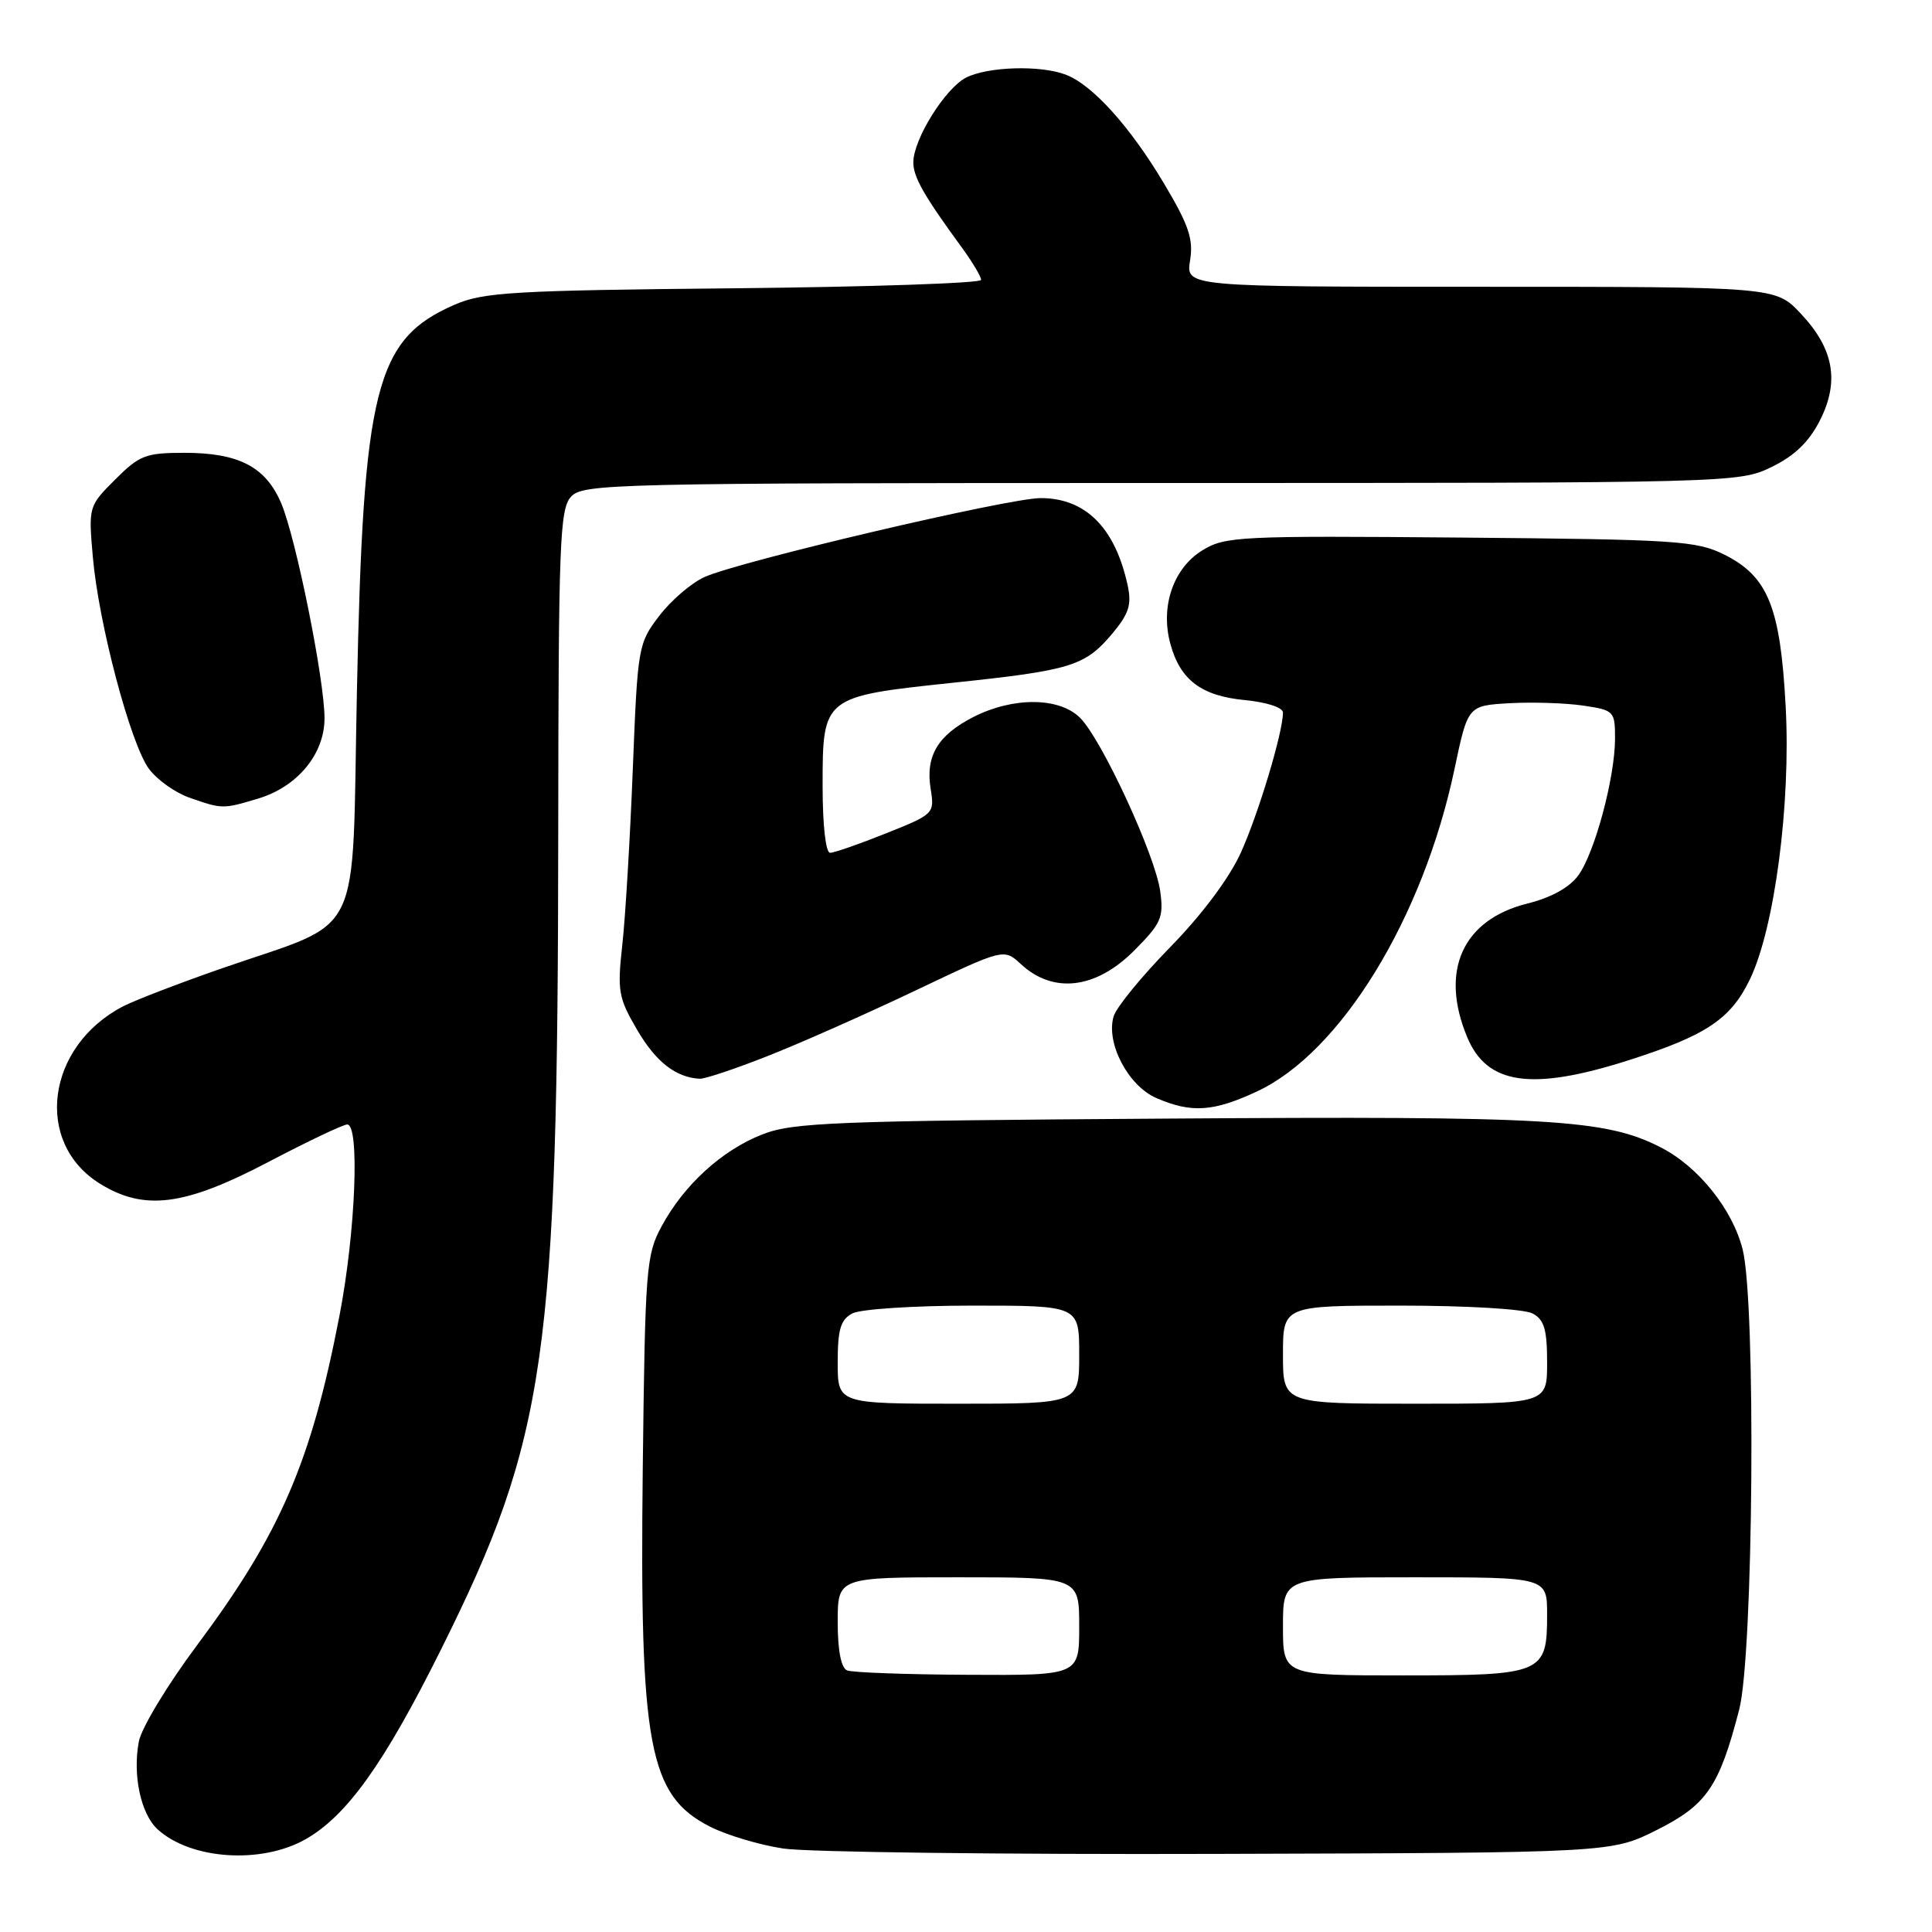 <?xml version="1.0" encoding="UTF-8" standalone="no"?>
<!DOCTYPE svg PUBLIC "-//W3C//DTD SVG 1.1//EN" "http://www.w3.org/Graphics/SVG/1.1/DTD/svg11.dtd" >
<svg xmlns="http://www.w3.org/2000/svg" xmlns:xlink="http://www.w3.org/1999/xlink" version="1.1" viewBox="0 0 256 256">
 <g >
 <path fill="currentColor"
d=" M 40.47 243.72 C 45.97 240.60 50.91 233.69 58.47 218.50 C 72.40 190.51 73.92 179.89 73.97 110.08 C 74.00 72.03 74.17 67.47 75.65 65.83 C 77.23 64.09 80.97 64.00 153.84 64.00 C 229.60 64.00 230.41 63.98 234.72 61.89 C 237.76 60.42 239.68 58.58 241.12 55.76 C 243.78 50.56 243.01 46.21 238.59 41.53 C 235.26 38.00 235.26 38.00 196.19 38.00 C 157.13 38.00 157.13 38.00 157.69 34.52 C 158.15 31.67 157.53 29.84 154.21 24.27 C 149.71 16.73 144.74 11.23 141.21 9.89 C 137.85 8.61 130.91 8.82 128.02 10.28 C 125.25 11.69 121.04 18.43 121.02 21.50 C 121.01 23.45 122.42 25.93 127.52 32.90 C 128.88 34.77 130.00 36.65 130.00 37.09 C 130.00 37.52 115.26 38.02 97.25 38.20 C 68.02 38.48 64.04 38.72 60.25 40.37 C 49.74 44.94 48.12 51.35 47.29 91.75 C 46.59 125.48 48.46 121.68 29.26 128.36 C 23.67 130.31 17.84 132.55 16.30 133.35 C 6.12 138.65 4.46 151.41 13.25 156.85 C 19.13 160.48 24.44 159.80 35.50 154.00 C 40.74 151.25 45.47 149.00 46.01 149.00 C 47.69 149.00 47.11 163.32 44.99 174.29 C 41.25 193.71 37.13 203.23 26.11 218.00 C 22.21 223.22 18.74 228.96 18.40 230.75 C 17.55 235.21 18.66 240.39 20.91 242.42 C 25.32 246.41 34.62 247.03 40.47 243.72 Z  M 219.50 242.50 C 226.15 239.17 227.80 236.77 230.45 226.54 C 232.34 219.28 232.69 172.61 230.91 165.56 C 229.57 160.23 225.02 154.56 220.05 152.03 C 212.74 148.29 205.51 147.87 154.50 148.22 C 110.48 148.51 105.04 148.73 101.00 150.32 C 95.65 152.42 90.63 157.00 87.66 162.50 C 85.62 166.28 85.48 168.03 85.17 194.50 C 84.74 231.38 85.96 237.90 94.06 242.03 C 96.27 243.16 100.65 244.47 103.79 244.94 C 106.93 245.42 132.90 245.74 161.50 245.65 C 213.50 245.50 213.50 245.50 219.50 242.50 Z  M 166.54 144.63 C 177.66 139.46 188.56 121.67 192.73 101.90 C 194.50 93.50 194.50 93.50 200.00 93.18 C 203.03 93.01 207.41 93.15 209.75 93.49 C 213.88 94.10 214.00 94.23 214.00 97.85 C 214.00 103.00 211.32 112.99 209.13 116.00 C 207.96 117.60 205.54 118.94 202.40 119.72 C 193.79 121.86 190.74 128.65 194.42 137.45 C 197.04 143.73 202.93 144.58 215.70 140.52 C 226.06 137.22 229.31 135.06 231.86 129.79 C 235.14 123.02 237.31 106.52 236.61 93.61 C 235.91 80.44 234.27 76.39 228.50 73.50 C 224.80 71.65 222.19 71.48 193.50 71.23 C 164.16 70.98 162.33 71.07 159.31 72.93 C 155.45 75.31 153.72 80.40 155.09 85.35 C 156.40 90.12 159.20 92.22 164.99 92.77 C 167.85 93.05 170.00 93.75 170.00 94.42 C 170.00 97.04 166.74 107.86 164.41 113.00 C 162.88 116.37 159.25 121.22 155.06 125.50 C 151.29 129.35 147.91 133.48 147.56 134.68 C 146.51 138.19 149.48 143.87 153.21 145.49 C 157.85 147.51 160.77 147.32 166.54 144.63 Z  M 101.72 139.93 C 106.00 138.25 114.79 134.35 121.26 131.27 C 133.02 125.67 133.02 125.67 135.26 127.74 C 139.55 131.72 145.18 131.06 150.25 125.99 C 153.86 122.37 154.21 121.59 153.74 118.13 C 153.11 113.38 146.01 98.01 143.12 95.12 C 140.37 92.37 134.26 92.32 128.99 95.00 C 124.24 97.43 122.61 100.18 123.32 104.56 C 123.84 107.80 123.75 107.89 117.41 110.42 C 113.87 111.84 110.53 113.00 109.99 113.00 C 109.41 113.00 109.00 109.32 109.00 104.15 C 109.00 92.31 109.03 92.29 126.25 90.47 C 141.96 88.82 143.76 88.26 147.39 83.95 C 149.57 81.35 149.97 80.13 149.43 77.61 C 147.78 69.94 143.86 66.00 137.89 66.00 C 133.64 66.00 98.02 74.36 93.35 76.46 C 91.62 77.24 88.92 79.55 87.35 81.61 C 84.56 85.26 84.49 85.69 83.85 101.92 C 83.49 111.04 82.87 121.50 82.46 125.18 C 81.78 131.34 81.94 132.21 84.44 136.49 C 86.93 140.73 89.55 142.77 92.72 142.94 C 93.40 142.97 97.45 141.62 101.72 139.93 Z  M 34.19 105.82 C 39.41 104.26 43.00 99.92 43.00 95.17 C 43.00 90.07 39.22 71.30 37.26 66.68 C 35.21 61.86 31.64 60.00 24.45 60.00 C 19.31 60.00 18.48 60.32 15.26 63.54 C 11.74 67.06 11.72 67.13 12.30 73.79 C 13.07 82.63 17.29 98.57 19.74 101.88 C 20.81 103.32 23.22 105.04 25.09 105.69 C 29.45 107.22 29.53 107.22 34.19 105.82 Z  M 112.25 221.34 C 111.45 221.01 111.00 218.71 111.00 214.92 C 111.00 209.00 111.00 209.00 127.00 209.00 C 143.00 209.00 143.00 209.00 143.00 215.50 C 143.00 222.00 143.00 222.00 128.25 221.92 C 120.14 221.88 112.94 221.62 112.25 221.34 Z  M 170.00 215.50 C 170.00 209.00 170.00 209.00 187.50 209.00 C 205.00 209.00 205.00 209.00 205.00 213.93 C 205.00 221.78 204.47 222.00 185.93 222.00 C 170.00 222.00 170.00 222.00 170.00 215.50 Z  M 111.00 180.54 C 111.00 176.16 111.38 174.86 112.93 174.04 C 114.00 173.46 121.15 173.00 128.93 173.00 C 143.00 173.00 143.00 173.00 143.00 179.50 C 143.00 186.00 143.00 186.00 127.00 186.00 C 111.00 186.00 111.00 186.00 111.00 180.54 Z  M 170.00 179.50 C 170.00 173.00 170.00 173.00 185.57 173.00 C 194.38 173.00 201.97 173.45 203.07 174.04 C 204.62 174.86 205.00 176.16 205.00 180.54 C 205.00 186.00 205.00 186.00 187.50 186.00 C 170.00 186.00 170.00 186.00 170.00 179.50 Z "/>
</g>
</svg>